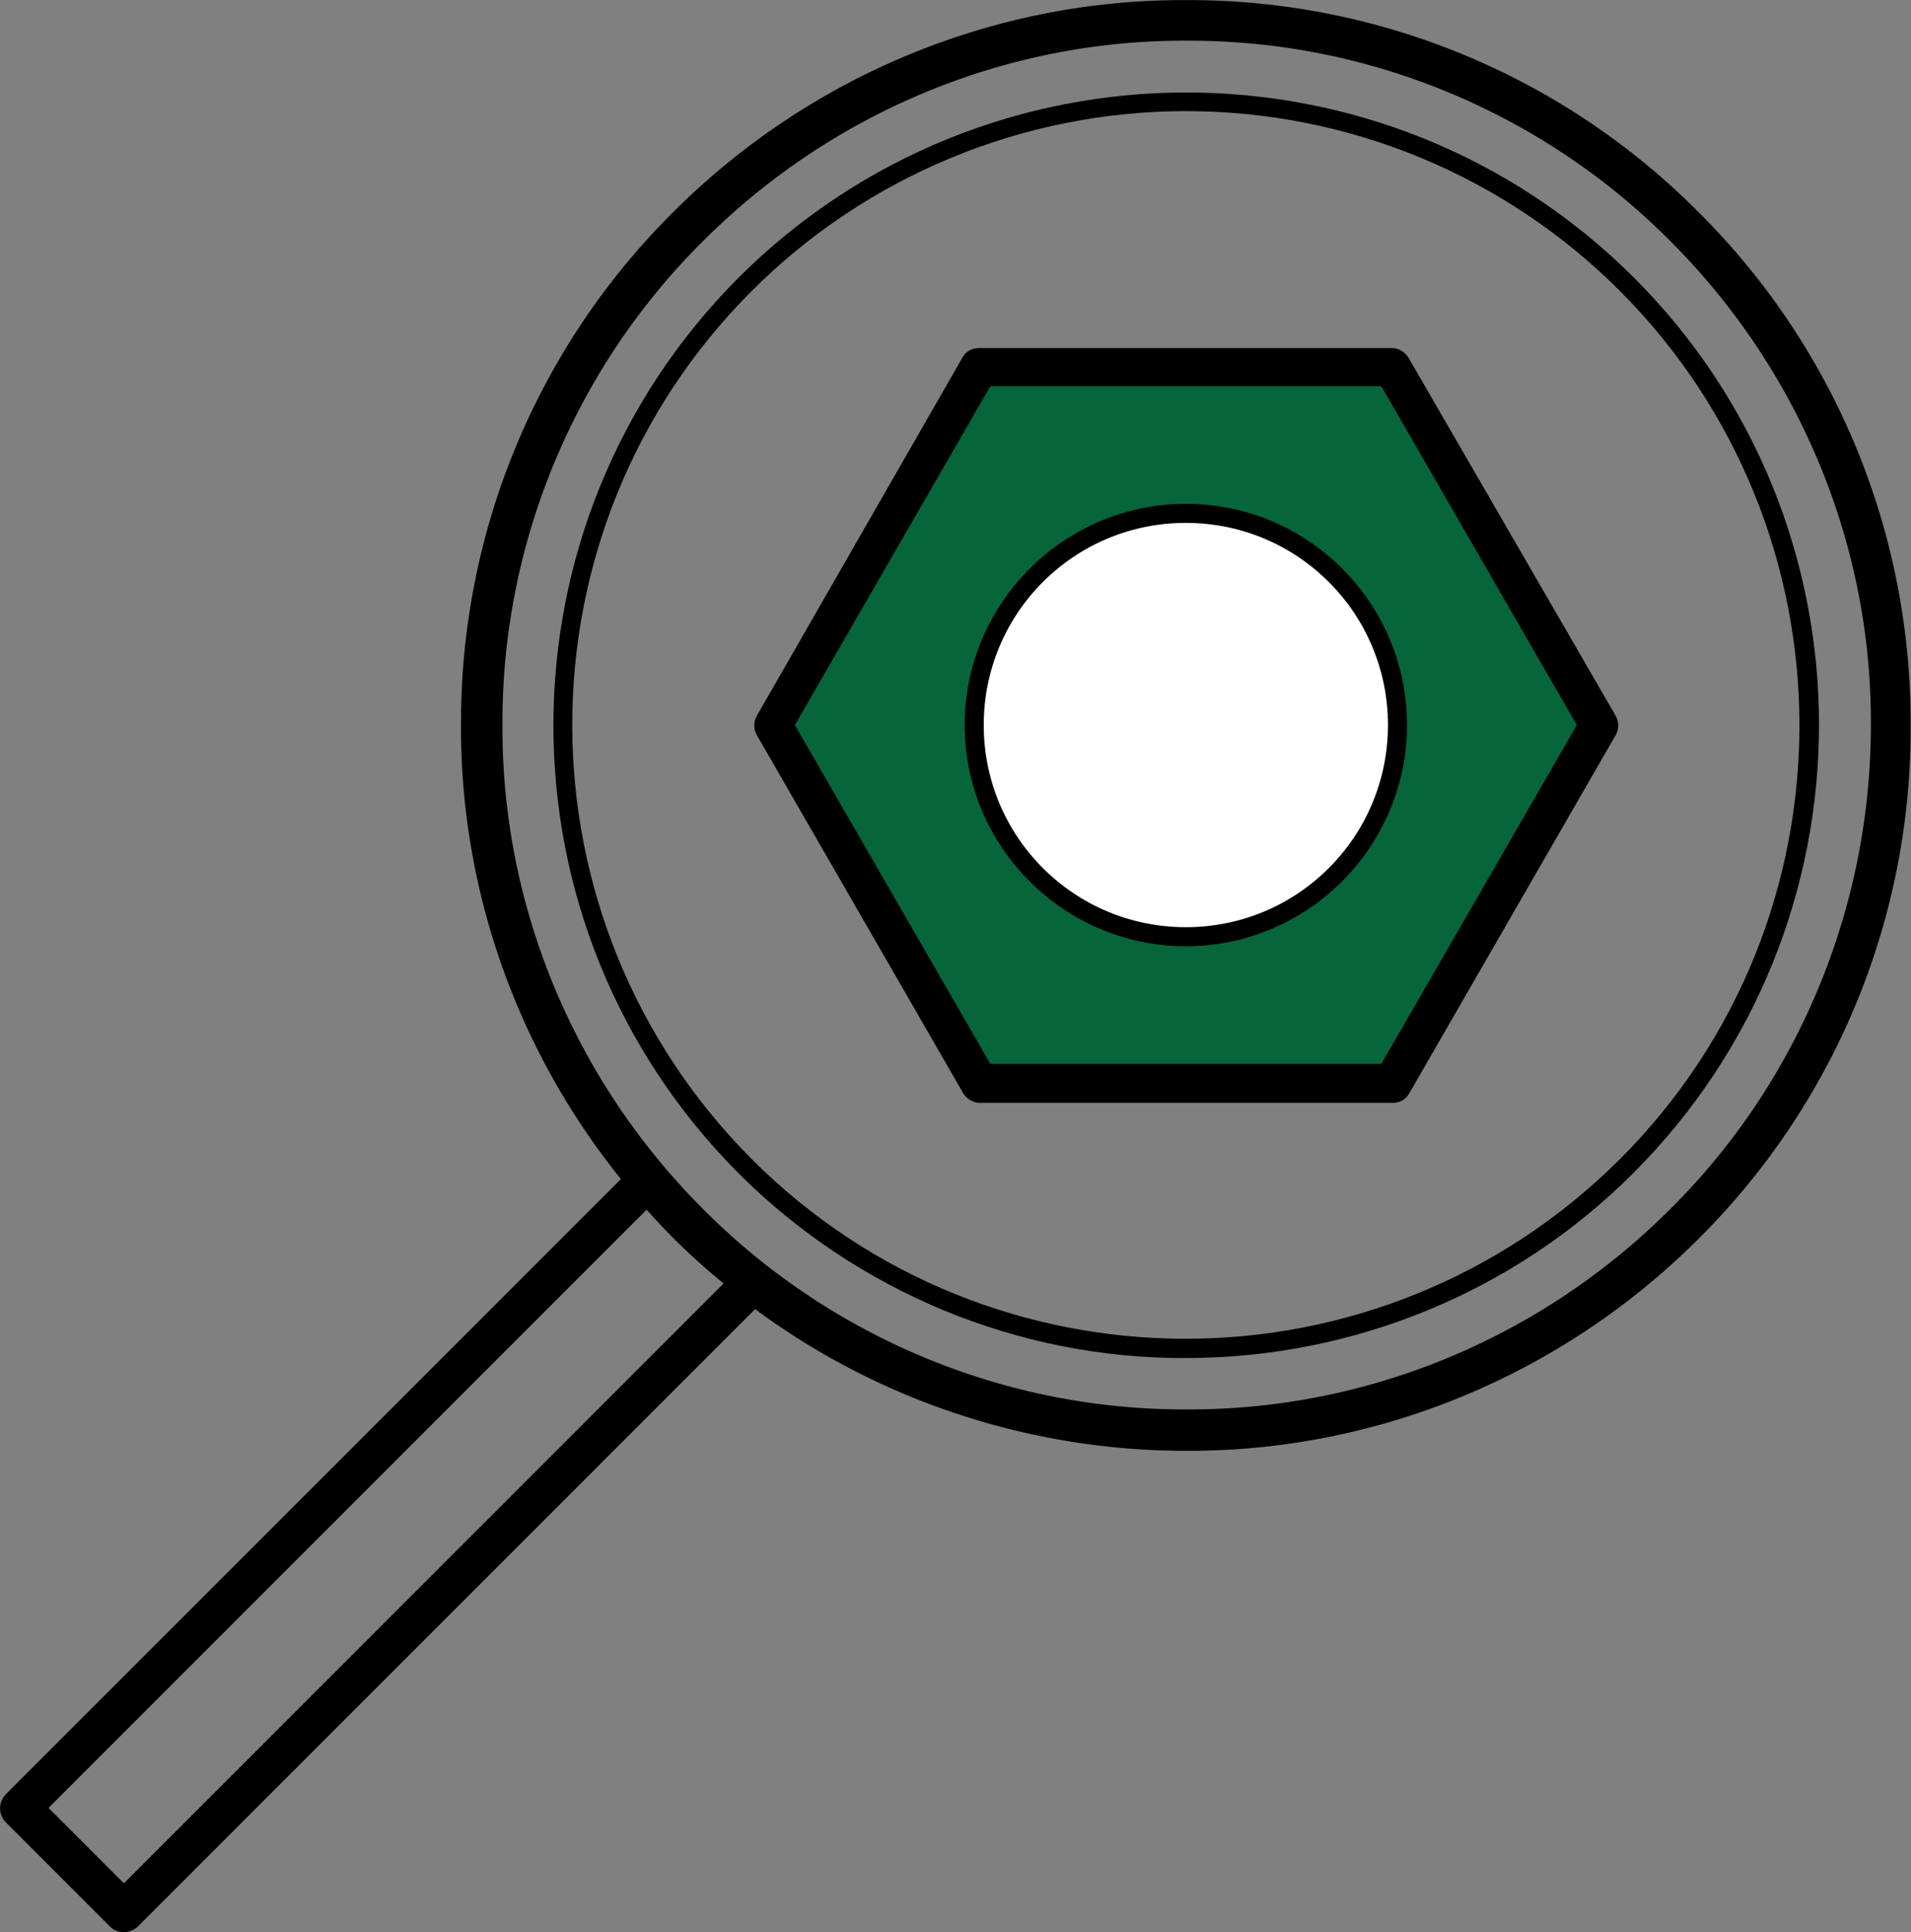 <svg xmlns="http://www.w3.org/2000/svg" viewBox="0 0 230.7 233.2" xml:space="preserve">
  <rect x="0" y="0" width="230.7" height="233.2" fill="#808080" stroke="none"/>
  <g transform="translate(-870.642 253.313)">
    <path d="M1038.7-209h-49.9L964-165.8l24.9 43.2h49.9l24.9-43.2-25-43.2z" fill="#06653a"/>
    <circle cx="1013.8" cy="-165.8" r="25.6" fill="#fff"/>
    <path d="M1075.7-227.7a86.74 86.74 0 0 0-61.9-25.6c-23.2-.1-45.5 9.2-61.9 25.6a86.74 86.74 0 0 0-25.6 61.9c-.1 19.9 6.8 39.3 19.3 54.8l-74.2 74.2c-1 1-1 2.5 0 3.5l12.5 12.5c.5.5 1.1.7 1.7.7.6 0 1.3-.3 1.7-.7l74.5-74.5c15 11.1 33.3 17.1 52 17.1 23.2.1 45.5-9.2 61.9-25.6a86.74 86.74 0 0 0 25.6-61.9c.1-23.3-9.1-45.6-25.6-62zM885.6-26l-9.1-9.1 72.2-72.2c1 1.1 2.1 2.3 3.2 3.4 1.9 1.9 4 3.8 6.1 5.5L885.6-26zm186.7-81.4c-15.5 15.5-36.5 24.3-58.4 24.2-21.9.1-43-8.7-58.4-24.2-15.5-15.5-24.3-36.5-24.2-58.4-.1-21.9 8.7-43 24.2-58.4 15.5-15.5 36.5-24.3 58.4-24.2 21.9-.1 43 8.7 58.4 24.2 15.5 15.5 24.3 36.5 24.2 58.4 0 21.9-8.7 43-24.2 58.4z"/>
    <path d="M1067.9-219.8c-29.9-29.8-78.2-29.8-108.1 0-29.8 29.9-29.8 78.2 0 108.1 14.3 14.3 33.8 22.4 54 22.3 20.3 0 39.7-8 54-22.3 29.9-29.9 29.9-78.3.1-108.1zm-1.7 106.4c-29 28.9-75.9 28.9-104.8 0-28.9-29-28.9-75.9 0-104.8 13.9-13.9 32.8-21.7 52.4-21.7 19.7 0 38.5 7.8 52.4 21.7 28.9 29 28.9 75.9 0 104.8z"/>
    <path d="M1040.7-210.1c-.4-.7-1.2-1.2-2-1.2h-49.9c-.8 0-1.6.4-2 1.2L962-166.9c-.4.7-.4 1.6 0 2.3l24.9 43.2c.4.7 1.2 1.2 2 1.2h49.9c.8 0 1.6-.4 2-1.2l24.9-43.2c.4-.7.4-1.6 0-2.3l-25-43.2zm-3.3 85.2h-47.2l-23.6-40.9 23.6-40.9h47.2l23.6 40.9-23.6 40.9z"/>
    <path d="M1013.8-192.5c-14.7 0-26.7 12-26.7 26.7s12 26.7 26.7 26.7 26.7-12 26.7-26.7-11.9-26.7-26.7-26.7zm0 51.1c-13.5 0-24.4-10.9-24.4-24.4 0-13.5 10.9-24.4 24.4-24.4 13.5 0 24.4 10.9 24.4 24.4 0 13.5-10.9 24.4-24.4 24.4z"/>
  </g>
</svg>